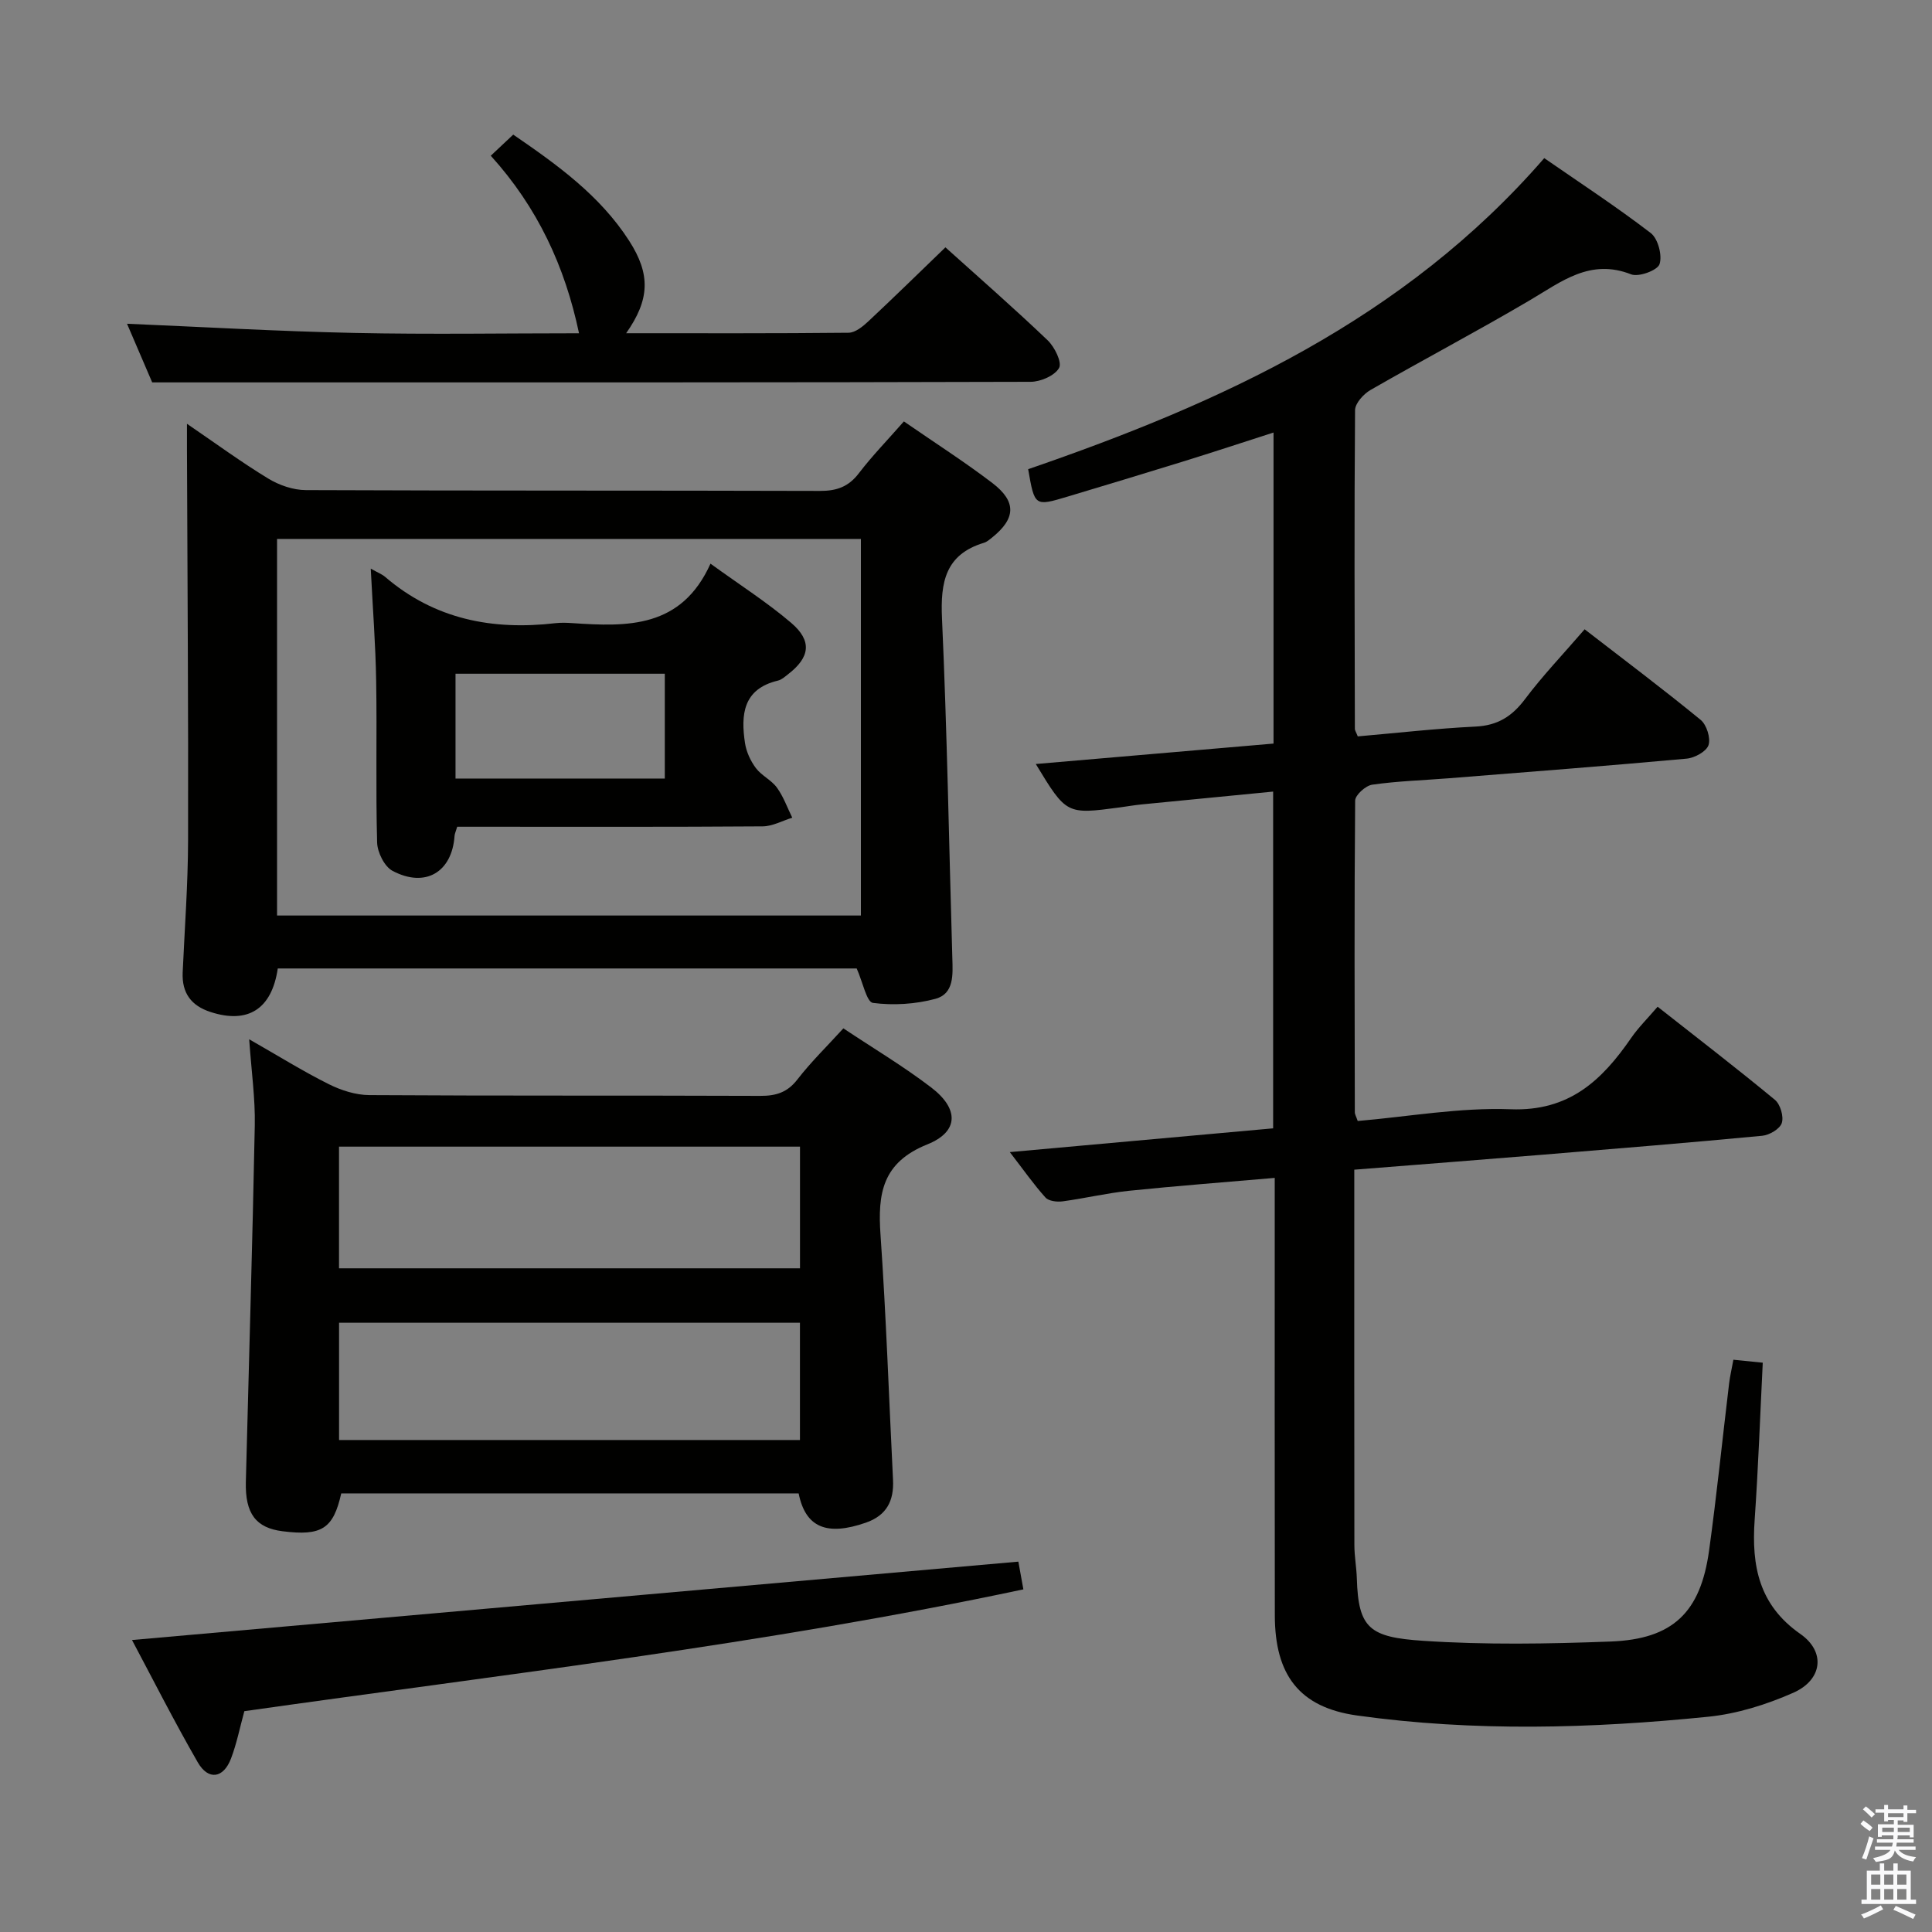 <svg enable-background="new 0 0 400 400" viewBox="0 0 400 400" xmlns="http://www.w3.org/2000/svg"><rect x="0" y="0" width="400" height="400" fill="#808080" stroke="none"/><path d="m385.2 377.6.6-.7c.6.4 1.3.9 1.9 1.5l-.6.7c-.8-.5-1.4-1-1.9-1.5zm.3 7.1c.6-1.4 1.1-2.9 1.5-4.5.3.1.6.3.9.4-.5 1.4-1 2.9-1.5 4.4zm.2-10.1.6-.6c.7.5 1.3 1.1 1.9 1.6l-.7.7c-.6-.6-1.2-1.2-1.8-1.7zm8.4-.8h.8v.9h1.8v.7h-1.8v1.8h-.8v-.3h-1.2v.9h3.3v2.6h-.8v-.4h-2.5c0 .3 0 .6-.1.8h3.4v.7h-3.5c0 .3-.1.6-.1.8h4v.7h-3.5c.7.9 1.9 1.3 3.6 1.5-.2.2-.4.5-.6.9-1.9-.3-3.2-1.1-3.8-2.3-.5 2.1-1.8 2-3.9 2.4-.2-.3-.4-.5-.6-.8 1.9-.4 3.1-.9 3.6-1.7h-3.2v-.7h3.5c.1-.2.1-.5.2-.8h-3.3v-.7h3.4c0-.2 0-.5 0-.8h-2.4v.3h-.8v-2.6h3.3v-.9h-1.2v.3h-.8v-1.8h-1.8v-.7h1.8v-.9h.8v.9h3.2zm-4.4 5.5h2.4c0-.3 0-.6 0-.9h-2.4zm1.2-3.1h3.2v-.8h-3.2zm4.4 2.2h-2.4v.9h2.5v-.9z" fill="#fafafb"/><path d="m389.2 385.8h.9v1.5h1.9v-1.5h.9v1.5h2.7v6h1.1v.9h-11.3v-.9h1.1v-6h2.7zm.2 8.7.5.8c-1.2.6-2.5 1.3-4 1.9-.2-.3-.3-.6-.6-.8 1.6-.6 3-1.3 4.1-1.9zm-2-4.3h1.9v-2.1h-1.9zm0 3.1h1.9v-2.2h-1.9zm2.7-3.1h1.9v-2.1h-1.9zm0 3.1h1.9v-2.2h-1.9zm2.4 1.3c1.4.6 2.7 1.2 4.1 1.8l-.5.9c-1.5-.7-2.8-1.4-4.1-1.9zm2.2-6.5h-1.9v2.1h1.9zm-1.9 5.2h1.9v-2.2h-1.9z" fill="#fafafb"/><g fill="#010100"><path d="m214.45 158.18c16.43-1.41 32.72-2.81 49.22-4.23 0-21.54 0-42.65 0-64.4-6.4 2.06-12.59 4.1-18.82 6.03-7.93 2.46-15.88 4.85-23.83 7.24-6.81 2.04-6.81 2.02-8.15-5.68 39.83-13.71 77.78-30.91 106.85-64.4 7.31 5.06 14.89 10.02 22.05 15.51 1.5 1.15 2.42 4.63 1.82 6.44-.42 1.28-4.31 2.72-5.88 2.11-8.48-3.33-14.4 1.49-20.95 5.35-10.87 6.41-22.05 12.29-32.99 18.58-1.45.83-3.21 2.76-3.22 4.2-.18 22-.09 43.99-.04 65.99 0 .3.23.6.6 1.54 7.99-.69 16.17-1.63 24.38-2.03 4.56-.22 7.54-2.09 10.23-5.66 3.68-4.9 7.94-9.35 12.36-14.48 8.14 6.29 16.22 12.36 24.02 18.75 1.24 1.02 2.11 3.78 1.63 5.23-.44 1.32-2.87 2.65-4.54 2.8-16.39 1.5-32.79 2.75-49.19 4.06-5.3.42-10.64.58-15.89 1.33-1.36.19-3.53 2.14-3.54 3.3-.19 21.5-.11 42.99-.07 64.49 0 .47.29.93.6 1.84 10.52-.9 21.14-2.83 31.67-2.43 12.1.46 18.88-5.97 24.93-14.74 1.49-2.17 3.41-4.05 5.49-6.49 8.26 6.5 16.39 12.75 24.29 19.28 1.12.93 1.86 3.45 1.42 4.8-.39 1.22-2.56 2.5-4.06 2.64-15.05 1.43-30.13 2.66-45.2 3.9-12.9 1.06-25.8 2.05-39.25 3.12v6.23c0 23.83-.02 47.66.02 71.5 0 2.31.44 4.62.51 6.94.31 10.33 2.67 12.13 13.7 12.87 12.9.86 25.92.64 38.86.15 12.88-.49 18.59-6.03 20.36-18.79 1.59-11.51 2.76-23.08 4.15-34.62.18-1.48.52-2.93.89-4.93 1.99.2 3.87.39 6.08.61-.55 11.05-.93 21.83-1.68 32.58-.66 9.48.88 17.59 9.46 23.58 5.3 3.7 4.58 9.51-1.46 12.18-5.53 2.44-11.6 4.35-17.59 4.96-24.21 2.45-48.52 3.12-72.69-.25-12.02-1.67-17.04-8.43-17.06-20.7-.05-28.16-.02-56.33-.02-84.49 0-1.79 0-3.58 0-6.12-10.43.91-20.31 1.65-30.17 2.67-4.61.48-9.16 1.57-13.77 2.19-1.15.15-2.85-.05-3.52-.79-2.42-2.68-4.5-5.67-7.39-9.41 18.72-1.69 36.48-3.29 54.52-4.92 0-23.14 0-46.04 0-69.72-9.23.9-18.25 1.77-27.27 2.66-1.49.15-2.96.41-4.44.61-11.08 1.48-11.08 1.48-17.43-8.98z"/><path d="m187.14 87.25c6.38 4.41 12.55 8.35 18.34 12.77 5.04 3.86 4.81 7.36-.1 11.29-.52.41-1.06.89-1.67 1.07-7.99 2.42-9.02 8.14-8.68 15.65 1.06 23.43 1.45 46.89 2.14 70.33.1 3.41.4 7.39-3.51 8.44-4.13 1.11-8.7 1.39-12.93.84-1.3-.17-2.09-4.27-3.36-7.13-39.49 0-79.69 0-119.86 0-1.24 8.43-6.18 11.52-13.9 9.02-4.05-1.31-5.97-3.95-5.79-8.19.41-9.14 1.1-18.28 1.12-27.42.07-26.94-.14-53.89-.23-80.83-.01-1.49 0-2.97 0-5.35 5.92 4.04 11.22 7.93 16.81 11.33 2.26 1.38 5.17 2.39 7.79 2.4 35.49.15 70.97.06 106.46.17 3.48.01 5.94-.87 8.08-3.7 2.7-3.53 5.84-6.76 9.29-10.69zm-129.78 102.3h120.88c0-26.07 0-51.96 0-77.97-40.5 0-80.69 0-120.88 0z"/><path d="m70.65 309.19c-1.64 7.33-4.05 8.86-12.14 7.84-5.52-.69-7.77-3.64-7.61-10.21.62-24.6 1.37-49.21 1.85-73.81.11-5.55-.69-11.13-1.16-17.84 6.13 3.5 11.18 6.65 16.47 9.29 2.56 1.28 5.58 2.25 8.4 2.27 26.98.17 53.96.05 80.94.16 3.24.01 5.59-.69 7.68-3.38 2.84-3.67 6.19-6.93 9.53-10.6 6.12 4.08 12.42 7.83 18.2 12.25 5.74 4.39 5.76 9.13-.81 11.77-9.36 3.76-10.29 10.2-9.7 18.7 1.17 16.9 1.75 33.84 2.59 50.76.21 4.28-1.28 7.34-5.59 8.85-8.1 2.83-12.53 1.03-13.95-6.05-31.55 0-63.14 0-94.7 0zm-.46-46.6h95.44c0-8.67 0-16.92 0-25.19-31.98 0-63.66 0-95.44 0zm.01 35.55h95.42c0-8.37 0-16.29 0-24.28-31.97 0-63.63 0-95.42 0z"/><path d="m31.51 79.17c-1.45-3.39-3.47-8.09-5.21-12.14 15.68.66 31.36 1.57 47.06 1.9 15.6.33 31.22.07 46.52.07-2.91-13.81-8.55-26.02-18.27-36.76 1.51-1.41 2.9-2.72 4.65-4.37 9.09 6.23 17.94 12.58 23.99 21.97 4.5 6.99 4.27 12.19-.61 19.15 15.55 0 30.81.06 46.06-.1 1.38-.02 2.94-1.29 4.07-2.35 5.34-5 10.57-10.12 15.97-15.33 6.95 6.26 14.21 12.6 21.17 19.25 1.44 1.38 3.01 4.57 2.36 5.72-.89 1.59-3.82 2.86-5.88 2.87-50.63.15-101.26.12-151.89.12-9.61 0-19.23 0-29.99 0z"/><path d="m27.33 339.55c61.14-5.41 122.09-10.8 183.51-16.23.16.91.56 3.09 1.04 5.74-53.48 11.37-107.5 17.59-161.29 25.22-.95 3.46-1.59 6.73-2.76 9.8-1.56 4.11-4.69 4.59-6.88.8-4.94-8.58-9.42-17.44-13.62-25.33z"/><path d="m76.76 117.73c1.59.89 2.37 1.18 2.97 1.7 10.25 8.8 22.24 11.11 35.29 9.59 1.15-.13 2.33-.09 3.49-.01 11.37.77 22.55 1.1 28.59-12.31 6.14 4.45 11.72 8 16.71 12.26 4.38 3.74 3.89 7.14-.64 10.63-.66.51-1.34 1.14-2.1 1.32-7.26 1.72-7.72 7.09-6.82 12.97.28 1.81 1.15 3.68 2.25 5.15 1.17 1.56 3.22 2.47 4.36 4.05 1.35 1.86 2.14 4.13 3.17 6.22-2.05.62-4.09 1.78-6.14 1.79-19.31.14-38.63.08-57.94.08-1.79 0-3.58 0-5.29 0-.29.98-.52 1.43-.55 1.9-.52 7.5-6.05 10.83-12.84 7.23-1.68-.89-3.14-3.84-3.19-5.88-.31-11.15-.01-22.31-.2-33.46-.12-7.46-.7-14.91-1.12-23.23zm17.55 43.46h43.33c0-7.49 0-14.57 0-21.7-14.6 0-28.85 0-43.33 0z"/></g></svg>